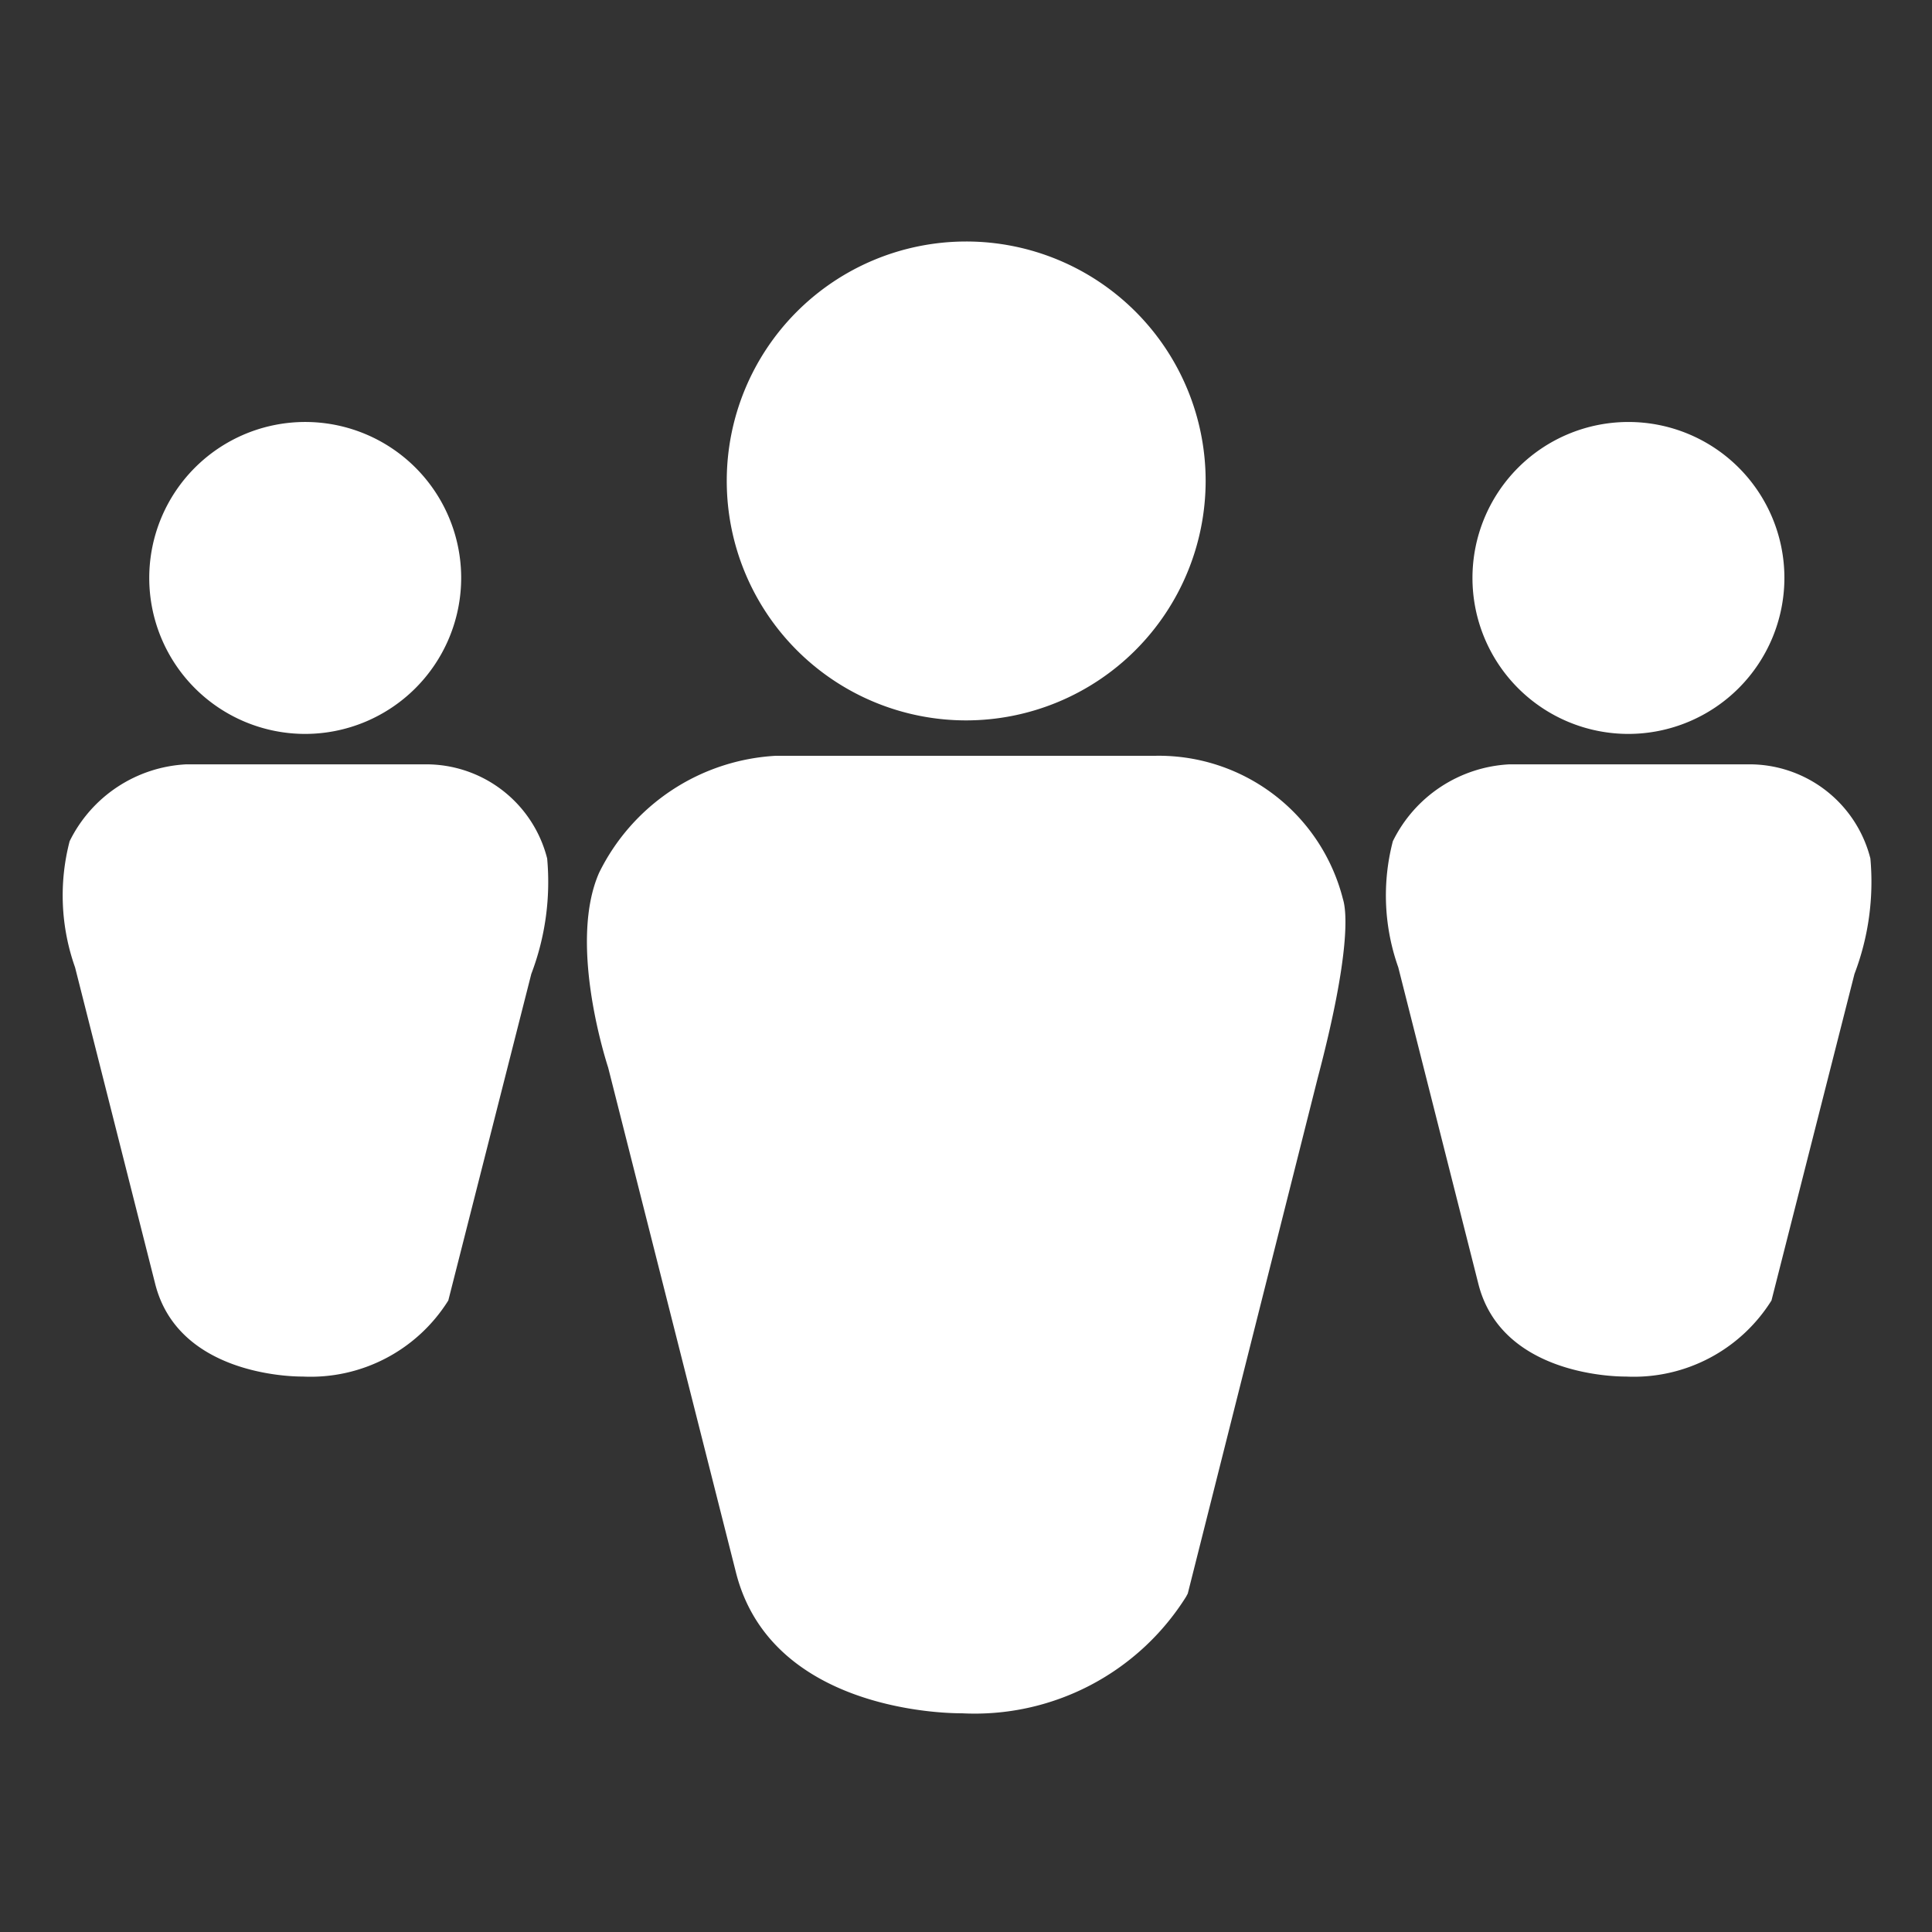 <svg xmlns="http://www.w3.org/2000/svg" xmlns:xlink="http://www.w3.org/1999/xlink" width="48" height="48" viewBox="0 0 48 48">
  <rect x="0" y="0" width="48" height="48" fill="#333333" stroke="none"/>
  <defs>
    <clipPath id="clip-Teams_Icon">
      <rect width="48" height="48"/>
    </clipPath>
  </defs>
  <g id="Teams_Icon" data-name="Teams Icon" clip-path="url(#clip-Teams_Icon)">
    <g id="noun_team_229037" transform="translate(0.197 -6.784)">
      <g id="Group_1112" data-name="Group 1112" transform="translate(1.333 12.784)">
        <path id="Path_1149" data-name="Path 1149" d="M40.078,62.58c-.482,0-4.739-.1-5.592-3.509L31.314,46.539c-.134-.417-.964-3.161-.226-4.84a5.212,5.212,0,0,1,4.4-2.908h9.442a4.721,4.721,0,0,1,4.64,3.564c.087.277.206,1.285-.63,4.45l-3.226,12.8-.042.079A6.2,6.2,0,0,1,40.1,62.58Z" transform="translate(-17.734 -26.014)" fill="#fff"/>
        <path id="Path_1150" data-name="Path 1150" d="M43.806,24.682a5.949,5.949,0,1,1,5.949-5.95A5.956,5.956,0,0,1,43.806,24.682Z" transform="translate(-21.331 -12.784)" fill="#fff"/>
        <path id="Path_1151" data-name="Path 1151" d="M77.106,54.435c-.314,0-3.086-.064-3.647-2.309l-1.988-7.857a5.339,5.339,0,0,1-.135-3.134,3.42,3.42,0,0,1,2.892-1.91h5.92A3.1,3.1,0,0,1,83.2,41.563a6.422,6.422,0,0,1-.395,2.869l-2.062,8.113a4.035,4.035,0,0,1-3.62,1.89h-.017Z" transform="translate(-38.261 -26.235)" fill="#fff"/>
        <path id="Path_1152" data-name="Path 1152" d="M79.444,29.66a3.875,3.875,0,1,1,3.875-3.875A3.88,3.88,0,0,1,79.444,29.66Z" transform="translate(-40.516 -17.426)" fill="#fff"/>
        <path id="Path_1153" data-name="Path 1153" d="M10.188,54.435c-.314,0-3.086-.064-3.647-2.309L4.552,44.269a5.344,5.344,0,0,1-.135-3.134,3.421,3.421,0,0,1,2.893-1.91h5.92a3.1,3.1,0,0,1,3.051,2.338,6.422,6.422,0,0,1-.394,2.869l-2.062,8.113a4.035,4.035,0,0,1-3.62,1.89h-.017Z" transform="translate(-4.217 -26.235)" fill="#fff"/>
        <path id="Path_1154" data-name="Path 1154" d="M12.525,29.66A3.875,3.875,0,1,1,16.4,25.785,3.88,3.88,0,0,1,12.525,29.66Z" transform="translate(-6.472 -17.426)" fill="#fff"/>
      </g>
    </g>
  </g>
</svg>
